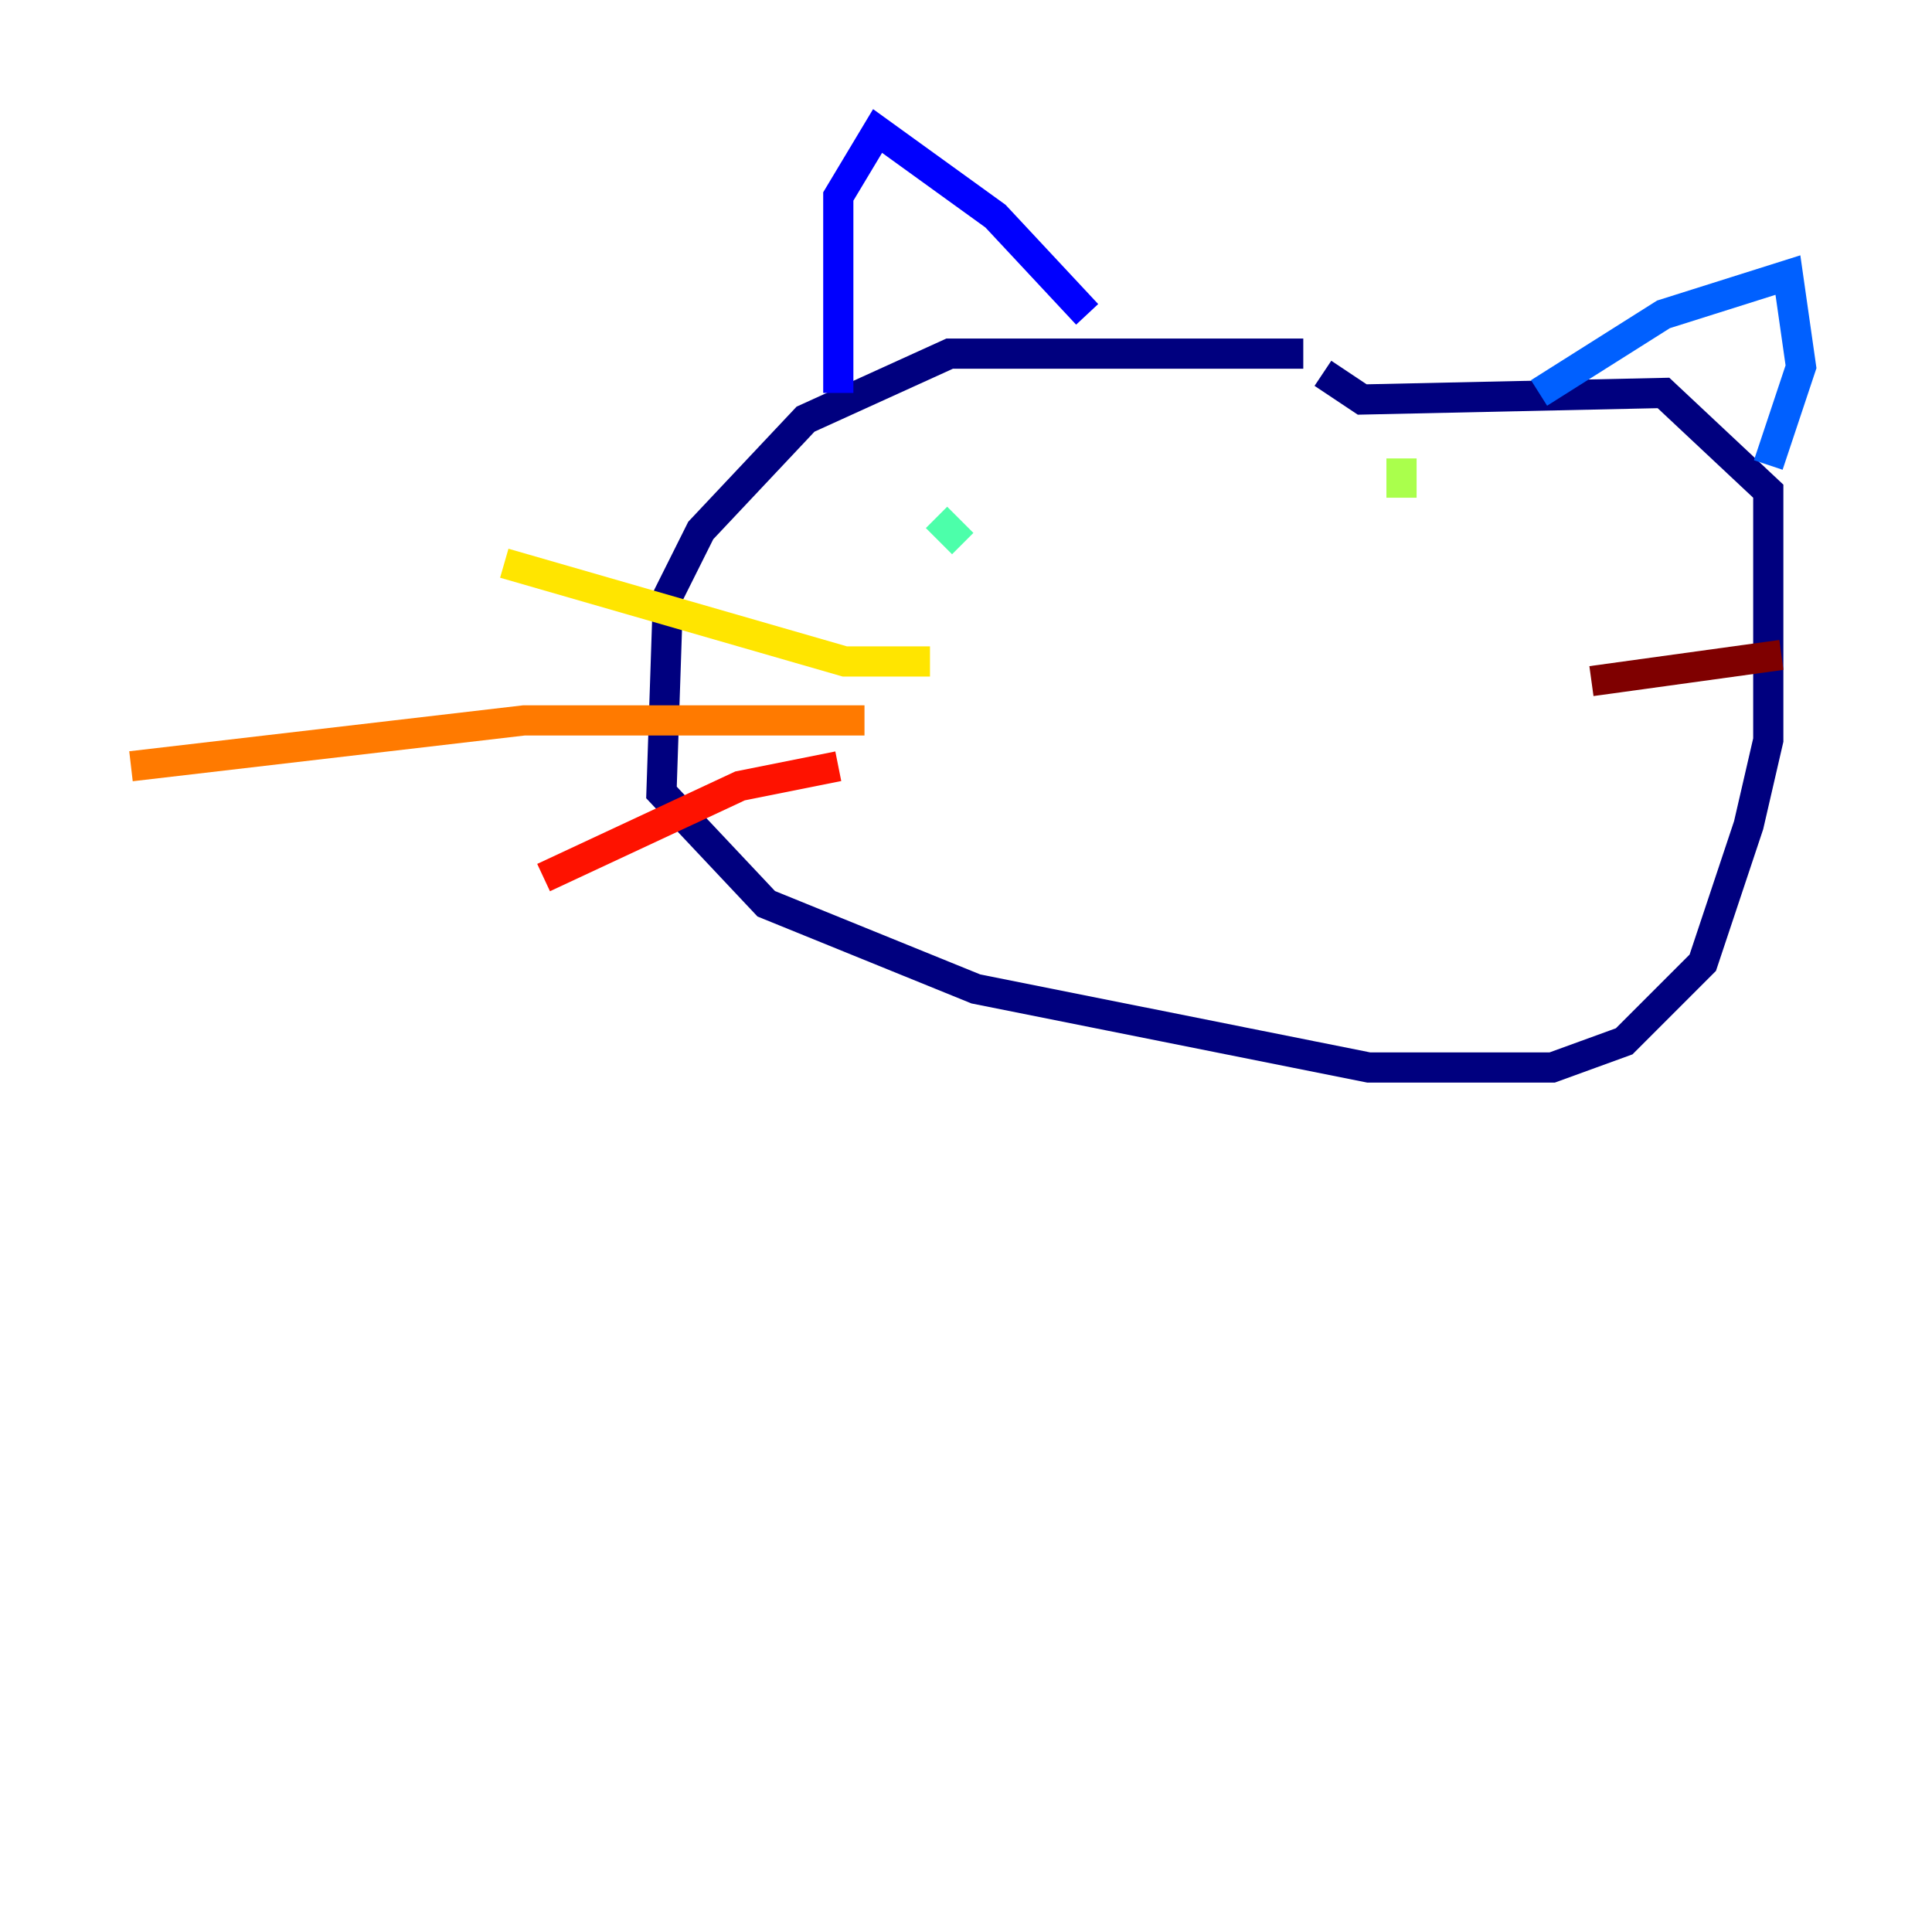 <?xml version="1.0" encoding="utf-8" ?>
<svg baseProfile="tiny" height="128" version="1.2" viewBox="0,0,128,128" width="128" xmlns="http://www.w3.org/2000/svg" xmlns:ev="http://www.w3.org/2001/xml-events" xmlns:xlink="http://www.w3.org/1999/xlink"><defs /><polyline fill="none" points="86.346,23.43 62.915,23.43 53.37,27.77 46.427,35.146 44.258,39.485 43.824,52.502 50.766,59.878 64.651,65.519 90.685,70.725 102.834,70.725 107.607,68.99 112.814,63.783 115.851,54.671 117.153,49.031 117.153,32.542 110.21,26.034 90.251,26.468 87.647,24.732" stroke="#00007f" stroke-width="2" /><polyline fill="none" points="55.539,26.034 55.539,13.017 58.142,8.678 65.953,14.319 72.027,20.827" stroke="#0000fe" stroke-width="2" /><polyline fill="none" points="101.966,26.034 110.21,20.827 118.454,18.224 119.322,24.298 117.153,30.807" stroke="#0060ff" stroke-width="2" /><polyline fill="none" points="73.329,36.447 73.329,36.447" stroke="#00d4ff" stroke-width="2" /><polyline fill="none" points="63.783,36.014 62.047,34.278" stroke="#4cffaa" stroke-width="2" /><polyline fill="none" points="92.854,32.976 92.854,30.373" stroke="#aaff4c" stroke-width="2" /><polyline fill="none" points="61.614,43.824 55.973,43.824 33.41,37.315" stroke="#ffe500" stroke-width="2" /><polyline fill="none" points="57.275,47.729 34.712,47.729 8.678,50.766" stroke="#ff7a00" stroke-width="2" /><polyline fill="none" points="55.539,50.766 49.031,52.068 36.014,58.142" stroke="#fe1200" stroke-width="2" /><polyline fill="none" points="105.437,45.125 118.02,43.39" stroke="#7f0000" stroke-width="2" /></svg>
